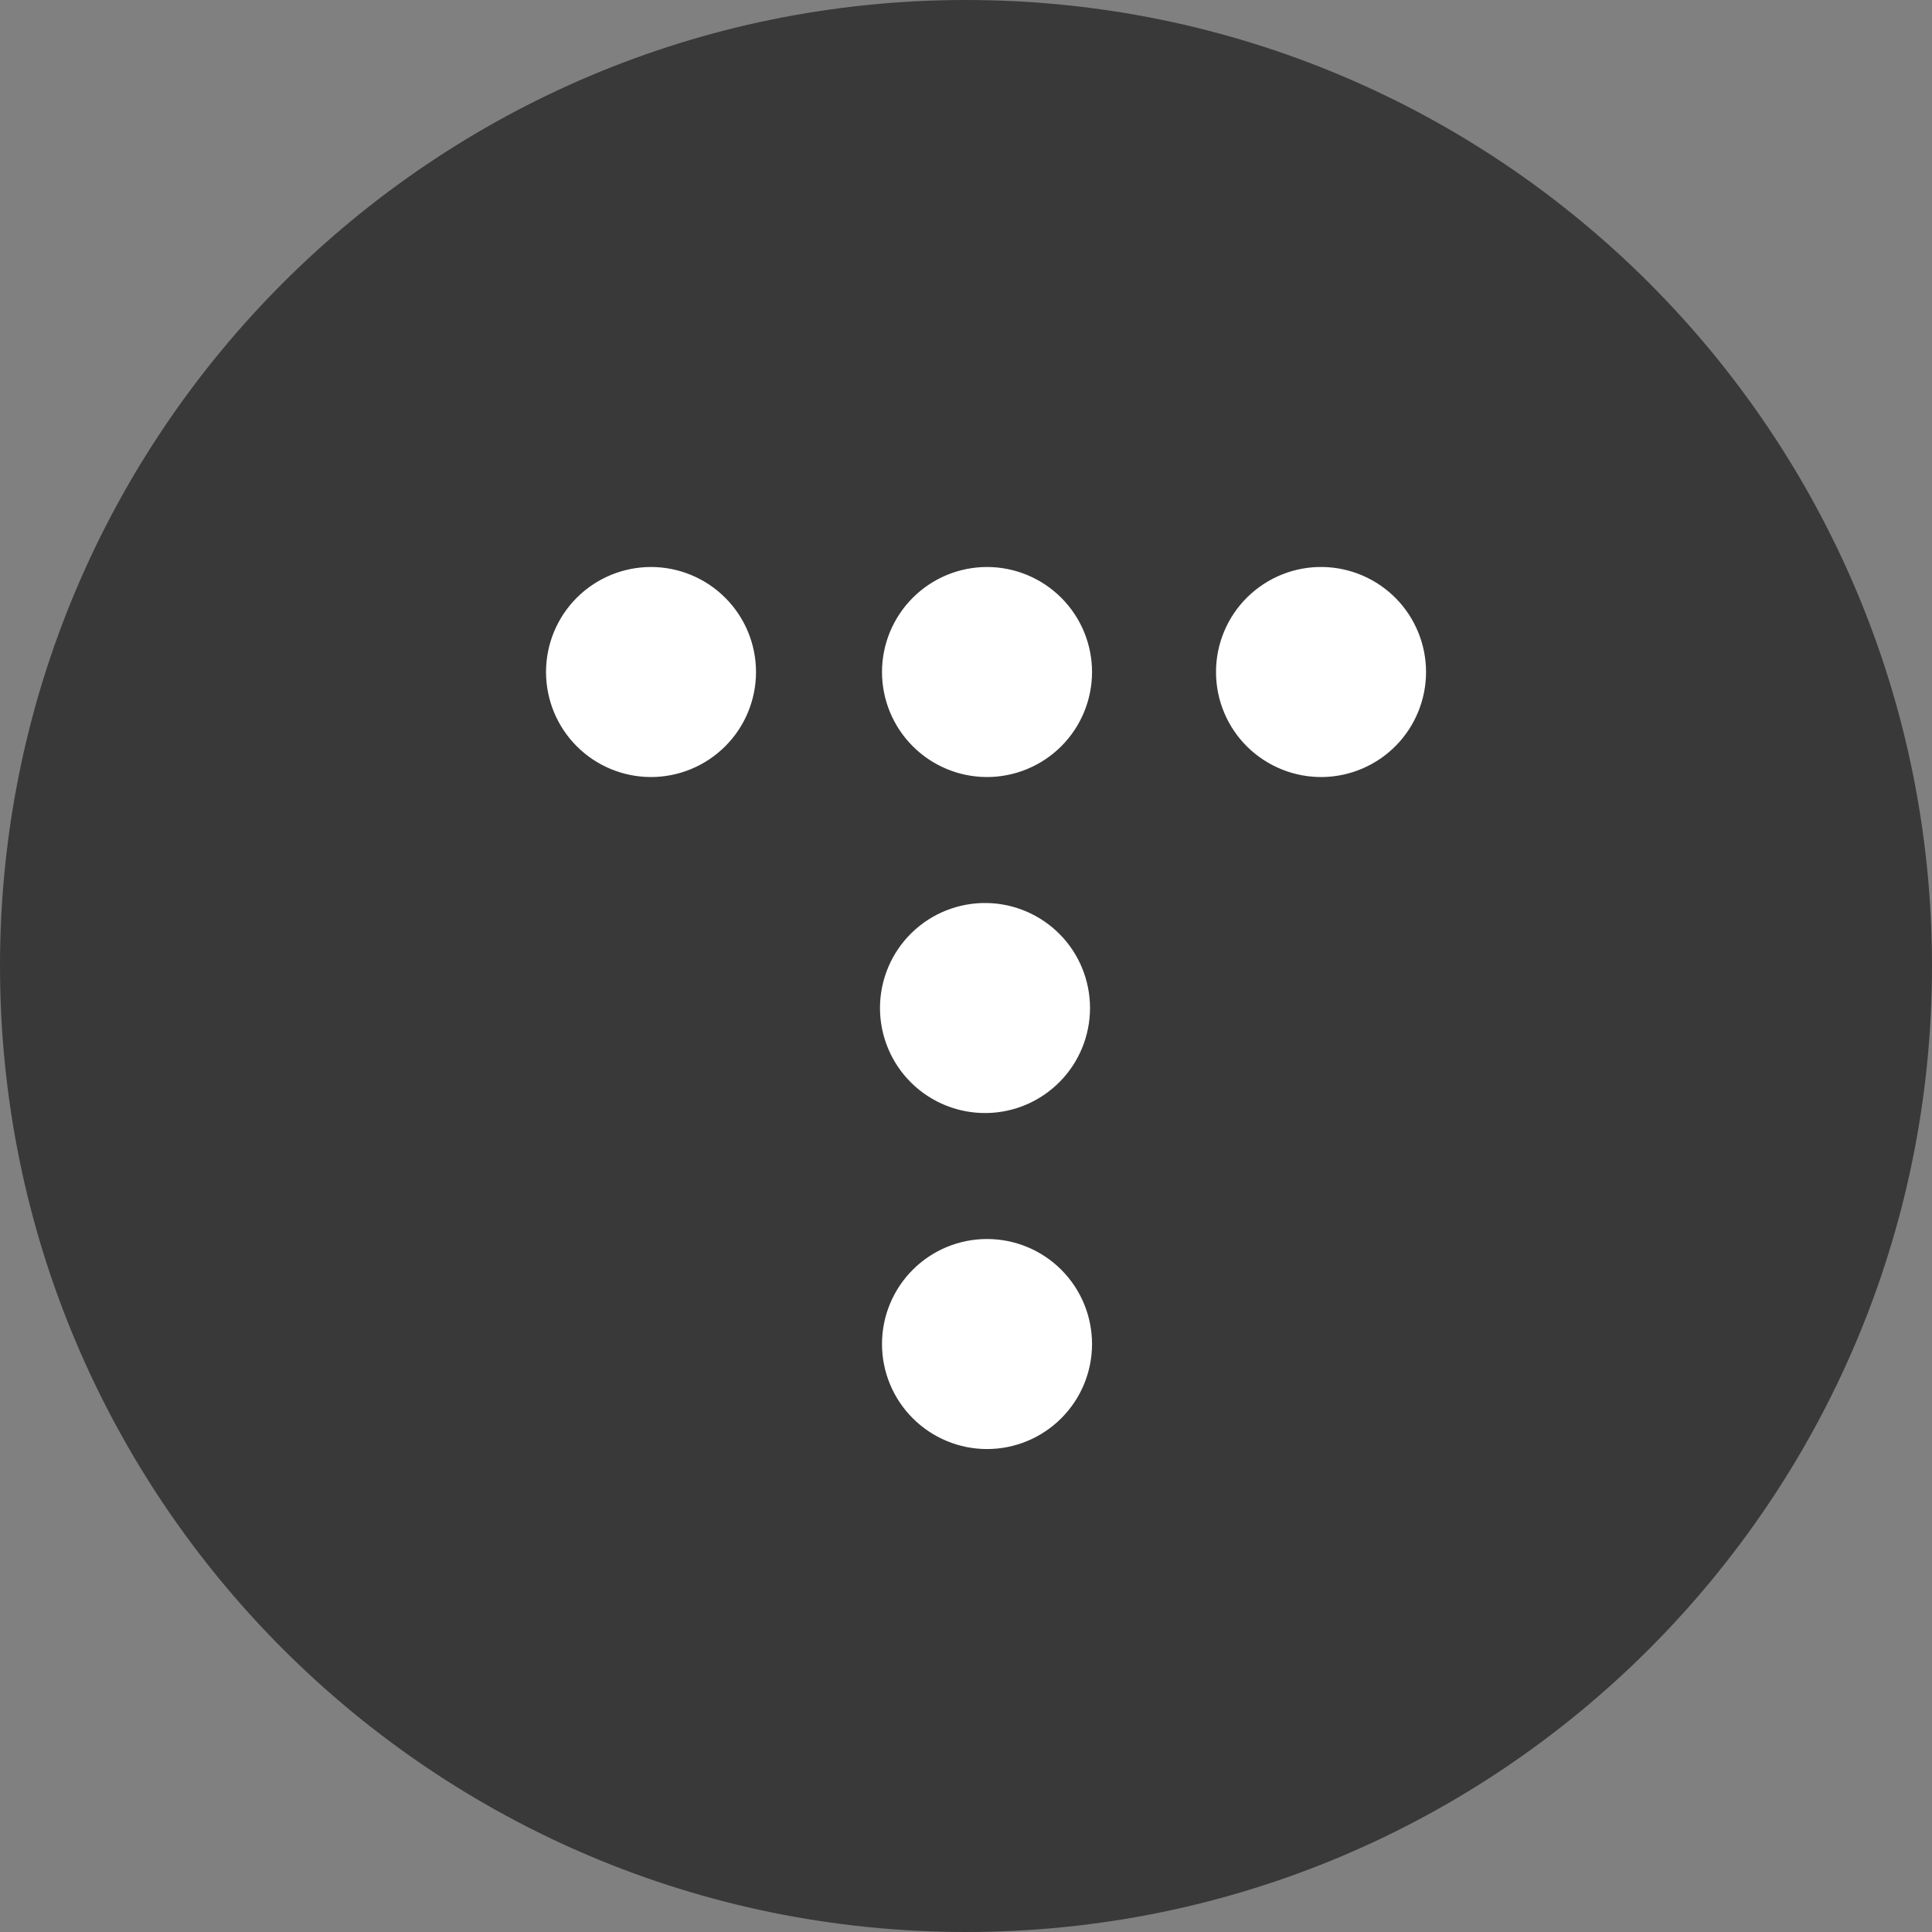 <svg width="42" height="42" viewBox="0 0 42 42" fill="none" xmlns="http://www.w3.org/2000/svg">
<rect x="0" y="0" width="42" height="42" fill="#808080" stroke="none"/>
<path fill-rule="evenodd" clip-rule="evenodd" d="M42 21C42 32.598 32.598 42 21 42C9.402 42 0 32.598 0 21C0 9.402 9.402 0 21 0C32.598 0 42 9.402 42 21Z" fill="#393939"/>
<path fill-rule="evenodd" clip-rule="evenodd" d="M21.457 12.326C20.852 12.326 20.271 12.567 19.843 12.995C19.415 13.423 19.174 14.004 19.174 14.609C19.174 15.214 19.415 15.795 19.843 16.223C20.271 16.651 20.852 16.892 21.457 16.892C22.062 16.892 22.643 16.651 23.071 16.223C23.499 15.795 23.74 15.214 23.74 14.609C23.74 14.004 23.499 13.423 23.071 12.995C22.643 12.567 22.062 12.326 21.457 12.326ZM14.152 12.326C13.547 12.326 12.966 12.567 12.538 12.995C12.11 13.423 11.87 14.004 11.87 14.609C11.87 15.214 12.11 15.795 12.538 16.223C12.966 16.651 13.547 16.892 14.152 16.892C14.758 16.892 15.338 16.651 15.766 16.223C16.195 15.795 16.435 15.214 16.435 14.609C16.435 14.004 16.195 13.423 15.766 12.995C15.338 12.567 14.758 12.326 14.152 12.326ZM28.762 12.326C28.458 12.32 28.157 12.375 27.875 12.487C27.593 12.599 27.336 12.767 27.119 12.979C26.902 13.192 26.73 13.445 26.613 13.725C26.495 14.005 26.435 14.305 26.435 14.609C26.435 14.912 26.495 15.213 26.613 15.493C26.73 15.773 26.902 16.026 27.119 16.239C27.336 16.451 27.593 16.618 27.875 16.73C28.157 16.843 28.458 16.897 28.762 16.892C29.359 16.88 29.929 16.635 30.348 16.208C30.766 15.781 31.001 15.207 31.001 14.609C31.001 14.011 30.766 13.437 30.348 13.01C29.929 12.583 29.359 12.338 28.762 12.326ZM21.457 19.631C21.154 19.625 20.852 19.68 20.57 19.792C20.288 19.904 20.031 20.071 19.814 20.284C19.598 20.496 19.425 20.75 19.308 21.03C19.191 21.309 19.13 21.61 19.13 21.913C19.13 22.217 19.191 22.517 19.308 22.797C19.425 23.077 19.598 23.331 19.814 23.543C20.031 23.756 20.288 23.923 20.57 24.035C20.852 24.147 21.154 24.202 21.457 24.196C22.055 24.185 22.624 23.939 23.043 23.512C23.462 23.085 23.696 22.511 23.696 21.913C23.696 21.316 23.462 20.741 23.043 20.315C22.624 19.888 22.055 19.642 21.457 19.631ZM21.457 26.935C20.851 26.935 20.271 27.175 19.843 27.603C19.414 28.032 19.174 28.612 19.174 29.218C19.174 29.823 19.414 30.404 19.843 30.832C20.271 31.26 20.851 31.501 21.457 31.501C22.062 31.501 22.643 31.26 23.071 30.832C23.5 30.404 23.74 29.823 23.74 29.218C23.74 28.612 23.5 28.032 23.071 27.603C22.643 27.175 22.062 26.935 21.457 26.935Z" fill="white"/>
</svg>
